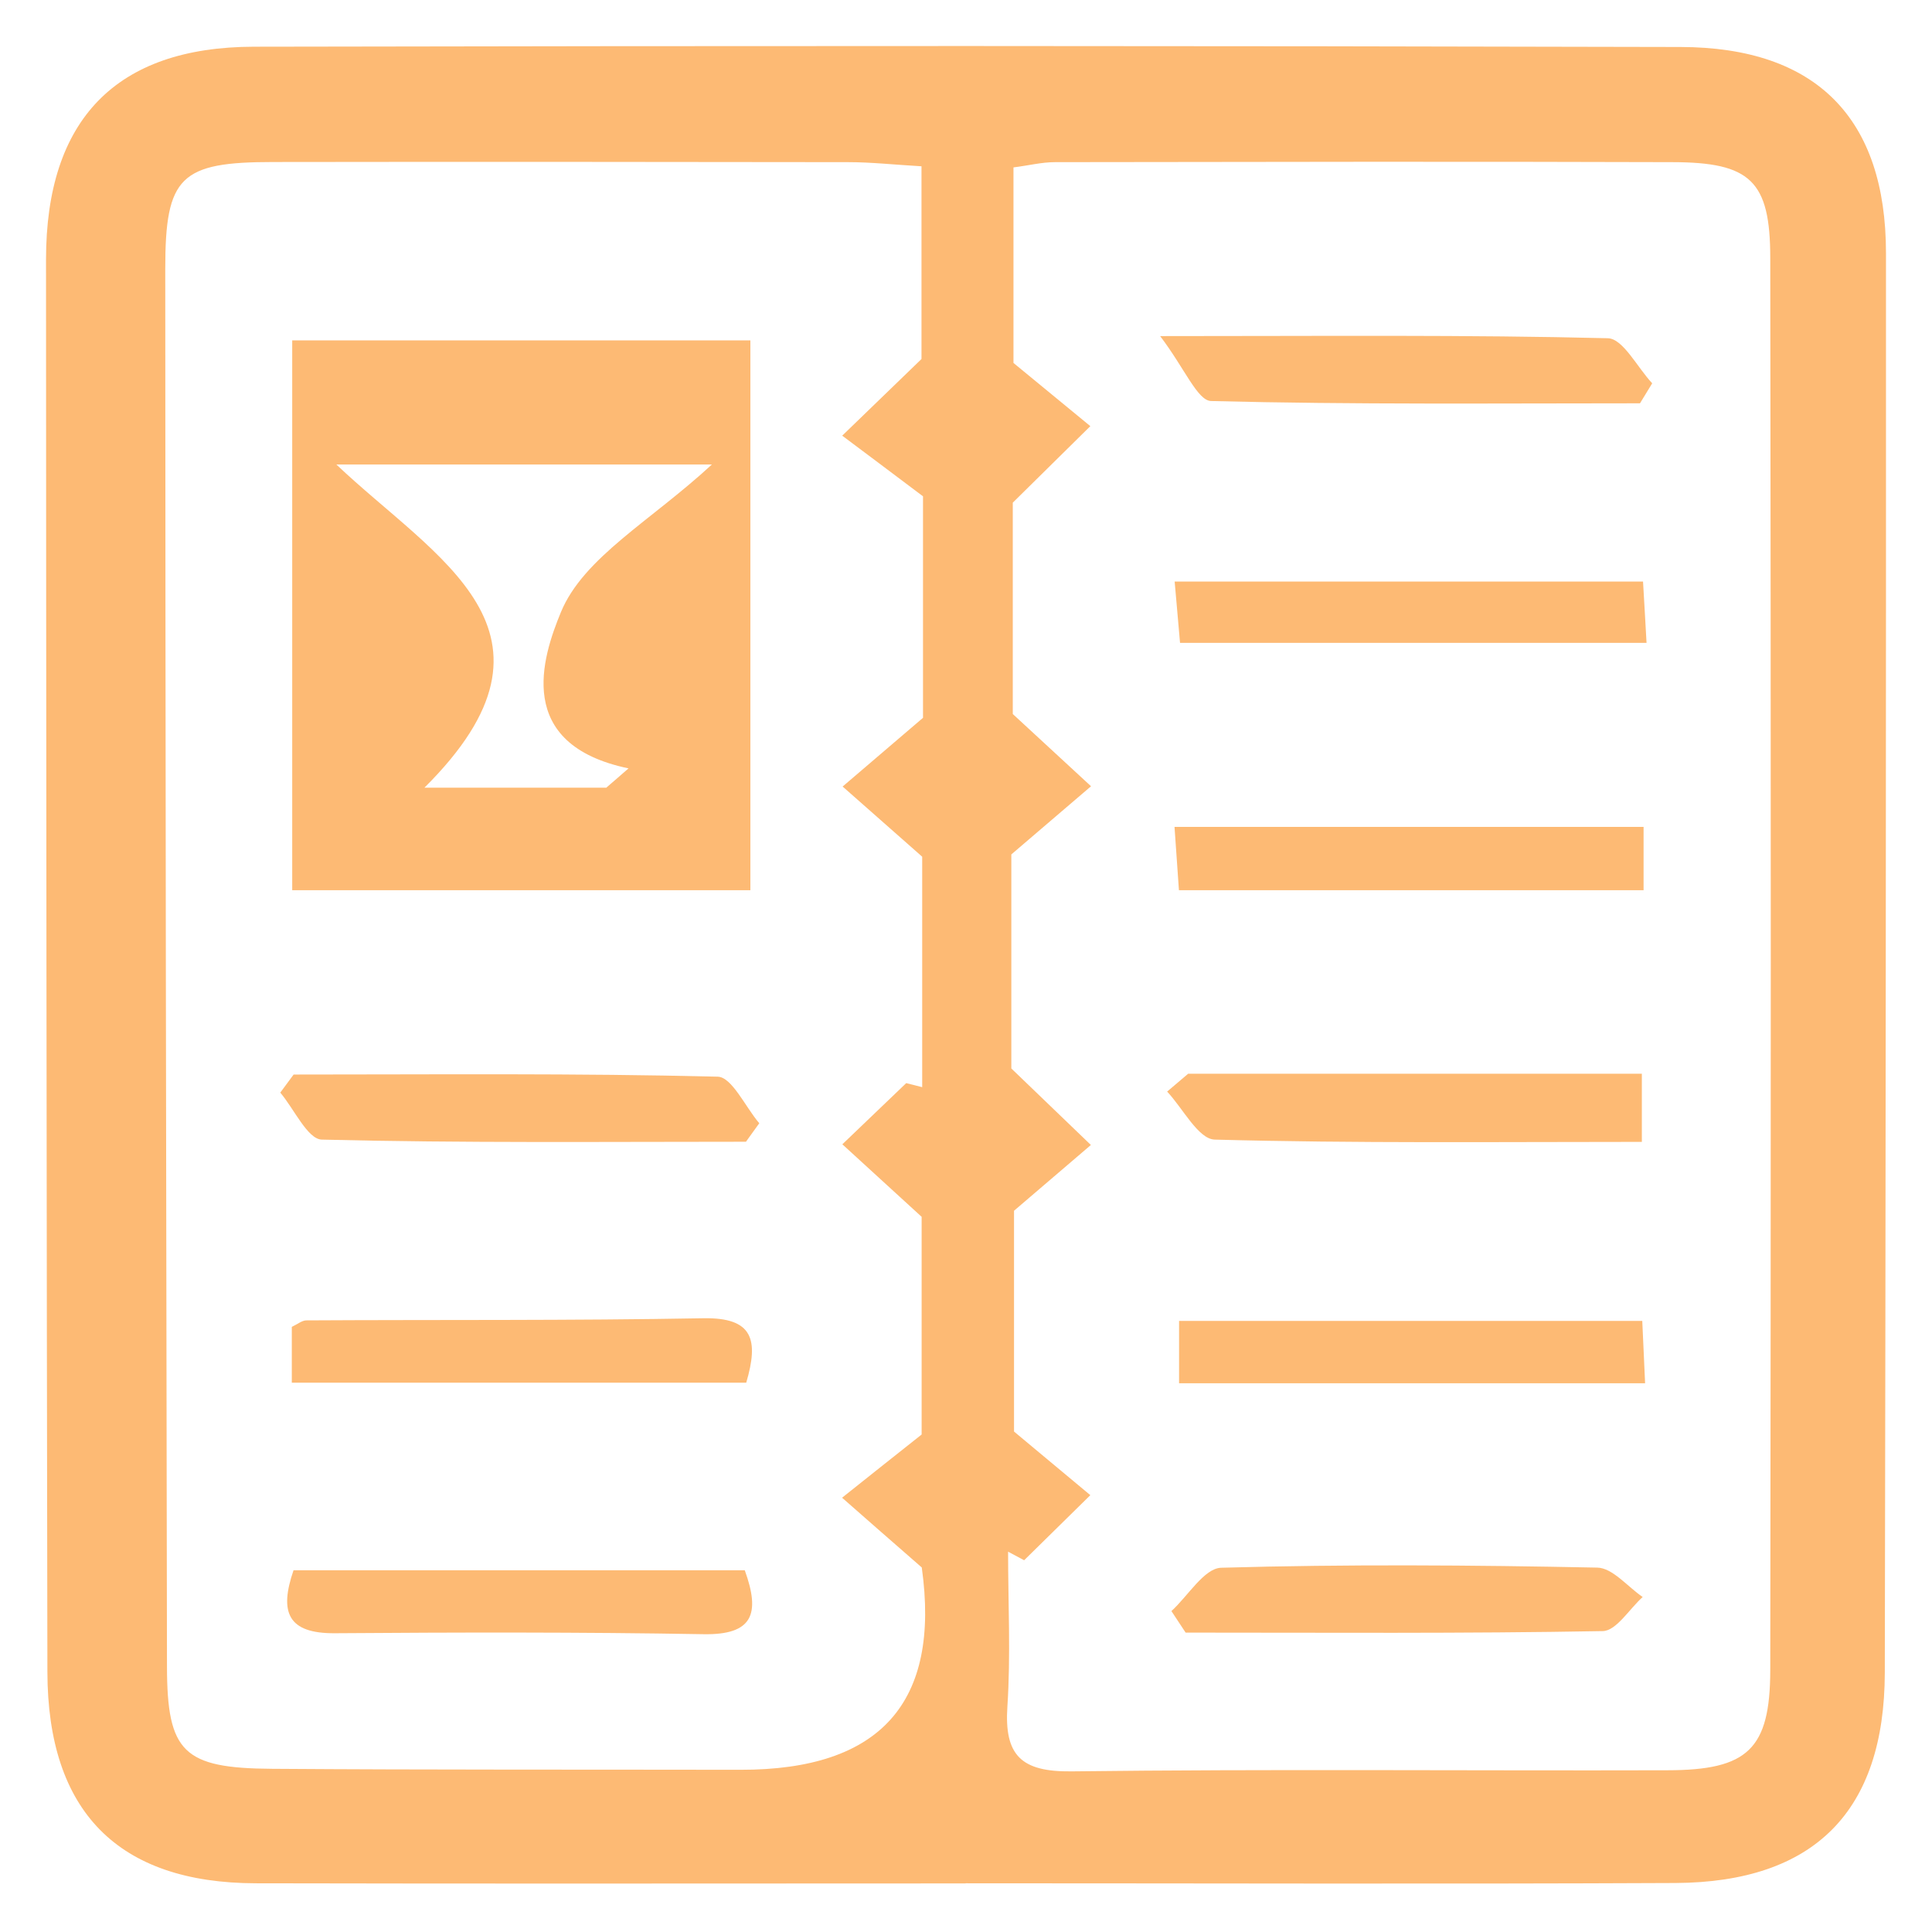 <svg width="28" height="28" viewBox="0 0 28 28" fill="none" xmlns="http://www.w3.org/2000/svg">
<path d="M13.995 27.296C10.566 27.296 7.137 27.302 3.708 27.294C1.712 27.29 0.691 26.255 0.687 24.232C0.675 17.407 0.669 10.585 0.667 3.76C0.667 1.739 1.677 0.681 3.68 0.677C10.572 0.663 17.465 0.663 24.355 0.681C26.326 0.685 27.333 1.716 27.333 3.667C27.335 10.525 27.329 17.382 27.316 24.242C27.312 26.25 26.296 27.279 24.281 27.29C20.852 27.306 17.423 27.294 13.995 27.294V27.296ZM14.842 22.612C14.764 22.571 14.688 22.529 14.61 22.488C14.61 23.235 14.649 23.985 14.6 24.73C14.552 25.444 14.803 25.68 15.528 25.672C18.407 25.637 21.286 25.664 24.166 25.656C25.328 25.654 25.654 25.353 25.656 24.205C25.666 17.384 25.666 10.562 25.656 3.741C25.656 2.618 25.367 2.352 24.235 2.35C21.253 2.34 18.271 2.346 15.289 2.35C15.096 2.35 14.902 2.4 14.688 2.426V5.26C15.174 5.66 15.487 5.917 15.802 6.176C15.46 6.514 15.118 6.851 14.678 7.285V10.348C15.176 10.809 15.493 11.101 15.812 11.395C15.466 11.692 15.122 11.986 14.657 12.383V15.485C15.147 15.956 15.479 16.275 15.81 16.594C15.458 16.895 15.108 17.195 14.696 17.547V20.747C15.199 21.165 15.499 21.418 15.802 21.669L14.845 22.61L14.842 22.612ZM13.132 15.697C13.21 15.717 13.287 15.736 13.365 15.756V12.416C12.854 11.965 12.533 11.681 12.212 11.399C12.566 11.097 12.922 10.792 13.377 10.403V7.193C12.906 6.839 12.556 6.575 12.206 6.314C12.556 5.976 12.906 5.637 13.355 5.203V2.41C12.959 2.387 12.624 2.35 12.29 2.35C9.514 2.346 6.738 2.344 3.962 2.348C2.614 2.348 2.395 2.556 2.395 3.894C2.397 10.646 2.408 17.401 2.42 24.153C2.422 25.396 2.657 25.627 3.947 25.635C6.209 25.651 8.473 25.645 10.735 25.649C12.758 25.652 13.633 24.675 13.359 22.717C12.894 22.311 12.548 22.009 12.204 21.706C12.564 21.42 12.924 21.132 13.357 20.79V17.635C12.828 17.152 12.517 16.868 12.208 16.584C12.517 16.289 12.824 15.993 13.132 15.699V15.697Z" fill="#FDBA74"/>
<path d="M23.82 11.984V12.902H17.086C17.067 12.628 17.047 12.346 17.022 11.984H23.82Z" fill="#FDBA74"/>
<path d="M16.814 4.871C19.224 4.871 21.264 4.851 23.303 4.902C23.523 4.908 23.731 5.328 23.945 5.555C23.886 5.651 23.828 5.748 23.768 5.845C21.696 5.845 19.623 5.865 17.553 5.812C17.355 5.808 17.172 5.343 16.814 4.871Z" fill="#FDBA74"/>
<path d="M23.812 8.428C23.828 8.718 23.845 8.975 23.863 9.317H17.102C17.08 9.055 17.055 8.775 17.024 8.428H23.812Z" fill="#FDBA74"/>
<path d="M17.22 15.561H23.795V16.549C21.69 16.549 19.646 16.571 17.605 16.516C17.368 16.51 17.143 16.063 16.915 15.82C17.016 15.734 17.119 15.647 17.22 15.561Z" fill="#FDBA74"/>
<path d="M23.845 20.047H17.088V19.144H23.801C23.814 19.418 23.826 19.698 23.842 20.047H23.845Z" fill="#FDBA74"/>
<path d="M16.977 23.349C17.218 23.13 17.452 22.729 17.697 22.721C19.512 22.669 21.332 22.682 23.149 22.719C23.371 22.723 23.589 22.997 23.807 23.145C23.614 23.318 23.425 23.635 23.229 23.639C21.214 23.676 19.197 23.661 17.183 23.661C17.115 23.556 17.045 23.453 16.977 23.349Z" fill="#FDBA74"/>
<path d="M10.875 4.933V12.902H4.235V4.933H10.875ZM8.784 11.418C8.893 11.323 9.002 11.231 9.109 11.136C7.444 10.788 7.86 9.525 8.129 8.872C8.458 8.076 9.436 7.547 10.317 6.732H4.875C6.312 8.098 8.428 9.152 6.151 11.416H8.782L8.784 11.418Z" fill="#FDBA74"/>
<path d="M4.254 15.573C6.304 15.573 8.353 15.553 10.401 15.604C10.607 15.608 10.803 16.044 11.004 16.279C10.941 16.368 10.875 16.456 10.811 16.547C8.761 16.547 6.711 16.567 4.663 16.516C4.458 16.51 4.262 16.071 4.062 15.835C4.126 15.748 4.19 15.662 4.254 15.575V15.573Z" fill="#FDBA74"/>
<path d="M4.229 20.039V19.23C4.316 19.189 4.375 19.138 4.437 19.136C6.357 19.125 8.277 19.14 10.195 19.105C10.914 19.093 10.998 19.416 10.815 20.039H4.229Z" fill="#FDBA74"/>
<path d="M10.794 22.758C11.025 23.396 10.905 23.696 10.197 23.684C8.417 23.653 6.635 23.657 4.855 23.67C4.167 23.676 4.046 23.363 4.254 22.758H10.794Z" fill="#FDBA74"/>
</svg>
